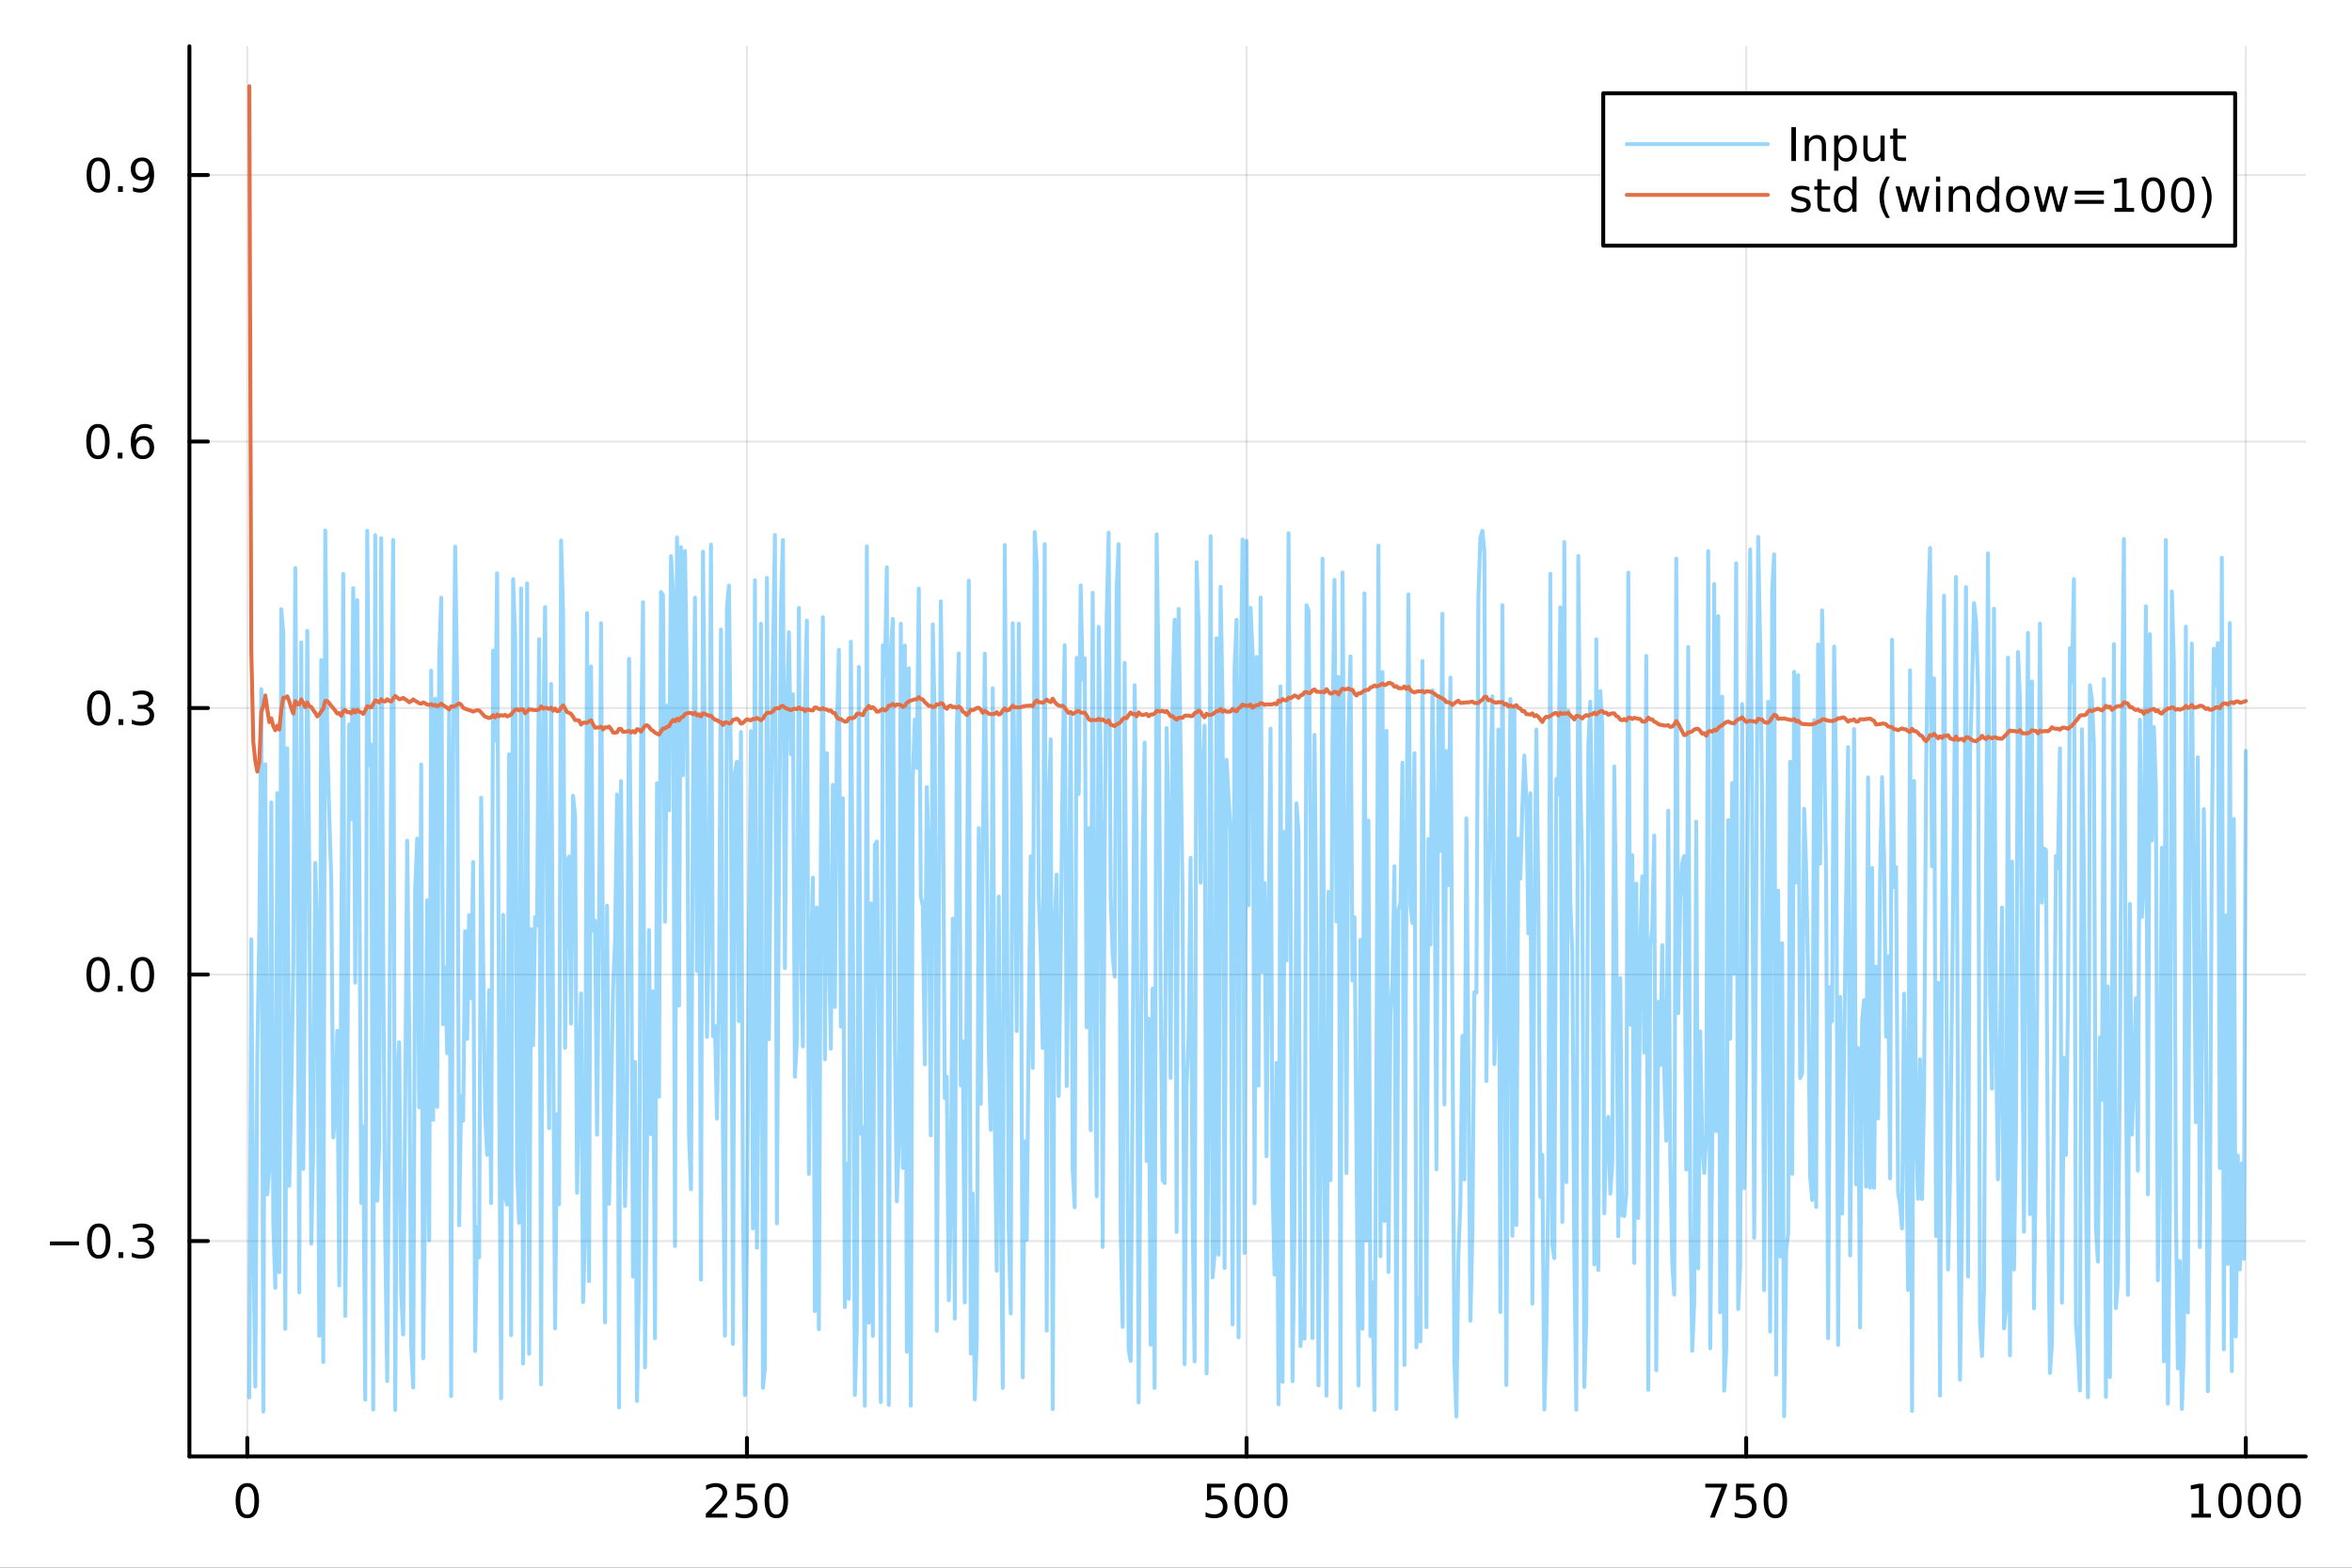 <?xml version="1.0" encoding="utf-8"?>
<svg xmlns="http://www.w3.org/2000/svg" xmlns:xlink="http://www.w3.org/1999/xlink" width="600" height="400" viewBox="0 0 2400 1600">
<rect x="0" y="0" width="2400" height="1600" fill="#333333" stroke="none"/>
<defs>
  <clipPath id="clip410">
    <rect x="0" y="0" width="2400" height="1600"/>
  </clipPath>
</defs>
<path clip-path="url(#clip410)" d="M0 1600 L2400 1600 L2400 0 L0 0  Z" fill="#ffffff" fill-rule="evenodd" fill-opacity="1"/>
<defs>
  <clipPath id="clip411">
    <rect x="480" y="0" width="1681" height="1600"/>
  </clipPath>
</defs>
<path clip-path="url(#clip410)" d="M193.288 1486.45 L2352.76 1486.45 L2352.76 47.244 L193.288 47.244  Z" fill="#ffffff" fill-rule="evenodd" fill-opacity="1"/>
<defs>
  <clipPath id="clip412">
    <rect x="193" y="47" width="2160" height="1440"/>
  </clipPath>
</defs>
<polyline clip-path="url(#clip412)" style="stroke:#000000; stroke-linecap:round; stroke-linejoin:round; stroke-width:2; stroke-opacity:0.1; fill:none" points="252.366,1486.45 252.366,47.244 "/>
<polyline clip-path="url(#clip412)" style="stroke:#000000; stroke-linecap:round; stroke-linejoin:round; stroke-width:2; stroke-opacity:0.1; fill:none" points="762.184,1486.45 762.184,47.244 "/>
<polyline clip-path="url(#clip412)" style="stroke:#000000; stroke-linecap:round; stroke-linejoin:round; stroke-width:2; stroke-opacity:0.1; fill:none" points="1272,1486.45 1272,47.244 "/>
<polyline clip-path="url(#clip412)" style="stroke:#000000; stroke-linecap:round; stroke-linejoin:round; stroke-width:2; stroke-opacity:0.1; fill:none" points="1781.82,1486.45 1781.82,47.244 "/>
<polyline clip-path="url(#clip412)" style="stroke:#000000; stroke-linecap:round; stroke-linejoin:round; stroke-width:2; stroke-opacity:0.1; fill:none" points="2291.64,1486.45 2291.64,47.244 "/>
<polyline clip-path="url(#clip410)" style="stroke:#000000; stroke-linecap:round; stroke-linejoin:round; stroke-width:4; stroke-opacity:1; fill:none" points="193.288,1486.45 2352.76,1486.45 "/>
<polyline clip-path="url(#clip410)" style="stroke:#000000; stroke-linecap:round; stroke-linejoin:round; stroke-width:4; stroke-opacity:1; fill:none" points="252.366,1486.45 252.366,1467.55 "/>
<polyline clip-path="url(#clip410)" style="stroke:#000000; stroke-linecap:round; stroke-linejoin:round; stroke-width:4; stroke-opacity:1; fill:none" points="762.184,1486.45 762.184,1467.55 "/>
<polyline clip-path="url(#clip410)" style="stroke:#000000; stroke-linecap:round; stroke-linejoin:round; stroke-width:4; stroke-opacity:1; fill:none" points="1272,1486.45 1272,1467.55 "/>
<polyline clip-path="url(#clip410)" style="stroke:#000000; stroke-linecap:round; stroke-linejoin:round; stroke-width:4; stroke-opacity:1; fill:none" points="1781.82,1486.45 1781.82,1467.55 "/>
<polyline clip-path="url(#clip410)" style="stroke:#000000; stroke-linecap:round; stroke-linejoin:round; stroke-width:4; stroke-opacity:1; fill:none" points="2291.64,1486.45 2291.64,1467.55 "/>
<path clip-path="url(#clip410)" d="M252.366 1517.37 Q248.755 1517.37 246.926 1520.93 Q245.12 1524.47 245.12 1531.6 Q245.12 1538.71 246.926 1542.27 Q248.755 1545.82 252.366 1545.82 Q256 1545.82 257.805 1542.27 Q259.634 1538.71 259.634 1531.6 Q259.634 1524.47 257.805 1520.93 Q256 1517.37 252.366 1517.37 M252.366 1513.66 Q258.176 1513.66 261.231 1518.27 Q264.31 1522.85 264.31 1531.6 Q264.31 1540.33 261.231 1544.94 Q258.176 1549.52 252.366 1549.52 Q246.555 1549.52 243.477 1544.94 Q240.421 1540.33 240.421 1531.6 Q240.421 1522.85 243.477 1518.27 Q246.555 1513.66 252.366 1513.66 Z" fill="#000000" fill-rule="nonzero" fill-opacity="1" /><path clip-path="url(#clip410)" d="M725.876 1544.91 L742.196 1544.91 L742.196 1548.85 L720.251 1548.85 L720.251 1544.91 Q722.913 1542.16 727.497 1537.53 Q732.103 1532.88 733.284 1531.53 Q735.529 1529.01 736.409 1527.27 Q737.311 1525.51 737.311 1523.82 Q737.311 1521.07 735.367 1519.33 Q733.446 1517.6 730.344 1517.6 Q728.145 1517.6 725.691 1518.36 Q723.261 1519.13 720.483 1520.68 L720.483 1515.95 Q723.307 1514.82 725.761 1514.24 Q728.214 1513.66 730.251 1513.66 Q735.622 1513.66 738.816 1516.35 Q742.01 1519.03 742.01 1523.52 Q742.01 1525.65 741.2 1527.57 Q740.413 1529.47 738.307 1532.07 Q737.728 1532.74 734.626 1535.95 Q731.524 1539.15 725.876 1544.91 Z" fill="#000000" fill-rule="nonzero" fill-opacity="1" /><path clip-path="url(#clip410)" d="M752.057 1514.29 L770.413 1514.29 L770.413 1518.22 L756.339 1518.22 L756.339 1526.7 Q757.358 1526.35 758.376 1526.19 Q759.395 1526 760.413 1526 Q766.2 1526 769.58 1529.17 Q772.959 1532.34 772.959 1537.76 Q772.959 1543.34 769.487 1546.44 Q766.015 1549.52 759.696 1549.52 Q757.52 1549.52 755.251 1549.15 Q753.006 1548.78 750.598 1548.04 L750.598 1543.34 Q752.682 1544.47 754.904 1545.03 Q757.126 1545.58 759.603 1545.58 Q763.608 1545.58 765.945 1543.48 Q768.283 1541.37 768.283 1537.76 Q768.283 1534.15 765.945 1532.04 Q763.608 1529.94 759.603 1529.94 Q757.728 1529.94 755.853 1530.35 Q754.001 1530.77 752.057 1531.65 L752.057 1514.29 Z" fill="#000000" fill-rule="nonzero" fill-opacity="1" /><path clip-path="url(#clip410)" d="M792.172 1517.37 Q788.561 1517.37 786.732 1520.93 Q784.927 1524.47 784.927 1531.6 Q784.927 1538.71 786.732 1542.27 Q788.561 1545.82 792.172 1545.82 Q795.806 1545.82 797.612 1542.27 Q799.441 1538.71 799.441 1531.6 Q799.441 1524.47 797.612 1520.93 Q795.806 1517.37 792.172 1517.37 M792.172 1513.66 Q797.982 1513.66 801.038 1518.27 Q804.117 1522.85 804.117 1531.6 Q804.117 1540.33 801.038 1544.94 Q797.982 1549.52 792.172 1549.52 Q786.362 1549.52 783.283 1544.94 Q780.228 1540.33 780.228 1531.6 Q780.228 1522.85 783.283 1518.27 Q786.362 1513.66 792.172 1513.66 Z" fill="#000000" fill-rule="nonzero" fill-opacity="1" /><path clip-path="url(#clip410)" d="M1231.62 1514.29 L1249.98 1514.29 L1249.98 1518.22 L1235.9 1518.22 L1235.9 1526.7 Q1236.92 1526.35 1237.94 1526.19 Q1238.96 1526 1239.98 1526 Q1245.76 1526 1249.14 1529.17 Q1252.52 1532.34 1252.52 1537.76 Q1252.52 1543.34 1249.05 1546.44 Q1245.58 1549.52 1239.26 1549.52 Q1237.08 1549.52 1234.81 1549.15 Q1232.57 1548.78 1230.16 1548.04 L1230.16 1543.34 Q1232.25 1544.47 1234.47 1545.03 Q1236.69 1545.58 1239.17 1545.58 Q1243.17 1545.58 1245.51 1543.48 Q1247.85 1541.37 1247.85 1537.76 Q1247.85 1534.15 1245.51 1532.04 Q1243.17 1529.94 1239.17 1529.94 Q1237.29 1529.94 1235.42 1530.35 Q1233.56 1530.77 1231.62 1531.65 L1231.62 1514.29 Z" fill="#000000" fill-rule="nonzero" fill-opacity="1" /><path clip-path="url(#clip410)" d="M1271.74 1517.37 Q1268.12 1517.37 1266.3 1520.93 Q1264.49 1524.47 1264.49 1531.6 Q1264.49 1538.71 1266.3 1542.27 Q1268.12 1545.82 1271.74 1545.82 Q1275.37 1545.82 1277.18 1542.27 Q1279 1538.71 1279 1531.6 Q1279 1524.47 1277.18 1520.93 Q1275.37 1517.37 1271.74 1517.37 M1271.74 1513.66 Q1277.55 1513.66 1280.6 1518.27 Q1283.68 1522.85 1283.68 1531.6 Q1283.68 1540.33 1280.6 1544.94 Q1277.55 1549.52 1271.74 1549.52 Q1265.93 1549.52 1262.85 1544.94 Q1259.79 1540.33 1259.79 1531.6 Q1259.79 1522.85 1262.85 1518.27 Q1265.93 1513.66 1271.74 1513.66 Z" fill="#000000" fill-rule="nonzero" fill-opacity="1" /><path clip-path="url(#clip410)" d="M1301.9 1517.37 Q1298.29 1517.37 1296.46 1520.93 Q1294.65 1524.47 1294.65 1531.6 Q1294.65 1538.71 1296.46 1542.27 Q1298.29 1545.82 1301.9 1545.82 Q1305.53 1545.82 1307.34 1542.27 Q1309.17 1538.71 1309.17 1531.6 Q1309.17 1524.47 1307.34 1520.93 Q1305.53 1517.37 1301.9 1517.37 M1301.9 1513.66 Q1307.71 1513.66 1310.76 1518.27 Q1313.84 1522.85 1313.84 1531.6 Q1313.84 1540.33 1310.76 1544.94 Q1307.71 1549.52 1301.9 1549.52 Q1296.09 1549.52 1293.01 1544.94 Q1289.95 1540.33 1289.95 1531.6 Q1289.95 1522.85 1293.01 1518.27 Q1296.09 1513.66 1301.9 1513.66 Z" fill="#000000" fill-rule="nonzero" fill-opacity="1" /><path clip-path="url(#clip410)" d="M1740.1 1514.29 L1762.32 1514.29 L1762.32 1516.28 L1749.77 1548.85 L1744.89 1548.85 L1756.69 1518.22 L1740.1 1518.22 L1740.1 1514.29 Z" fill="#000000" fill-rule="nonzero" fill-opacity="1" /><path clip-path="url(#clip410)" d="M1771.48 1514.29 L1789.84 1514.29 L1789.84 1518.22 L1775.77 1518.22 L1775.77 1526.7 Q1776.79 1526.35 1777.8 1526.19 Q1778.82 1526 1779.84 1526 Q1785.63 1526 1789.01 1529.17 Q1792.39 1532.34 1792.39 1537.76 Q1792.39 1543.34 1788.92 1546.44 Q1785.44 1549.52 1779.12 1549.52 Q1776.95 1549.52 1774.68 1549.15 Q1772.43 1548.78 1770.03 1548.04 L1770.03 1543.34 Q1772.11 1544.47 1774.33 1545.03 Q1776.55 1545.58 1779.03 1545.58 Q1783.04 1545.58 1785.37 1543.48 Q1787.71 1541.37 1787.71 1537.76 Q1787.71 1534.15 1785.37 1532.04 Q1783.04 1529.94 1779.03 1529.94 Q1777.16 1529.94 1775.28 1530.35 Q1773.43 1530.77 1771.48 1531.65 L1771.48 1514.29 Z" fill="#000000" fill-rule="nonzero" fill-opacity="1" /><path clip-path="url(#clip410)" d="M1811.6 1517.37 Q1807.99 1517.37 1806.16 1520.93 Q1804.36 1524.47 1804.36 1531.6 Q1804.36 1538.71 1806.16 1542.27 Q1807.99 1545.82 1811.6 1545.82 Q1815.23 1545.82 1817.04 1542.27 Q1818.87 1538.71 1818.87 1531.6 Q1818.87 1524.47 1817.04 1520.93 Q1815.23 1517.37 1811.6 1517.37 M1811.6 1513.66 Q1817.41 1513.66 1820.47 1518.27 Q1823.54 1522.85 1823.54 1531.6 Q1823.54 1540.33 1820.47 1544.94 Q1817.41 1549.52 1811.6 1549.52 Q1805.79 1549.52 1802.71 1544.94 Q1799.66 1540.33 1799.66 1531.6 Q1799.66 1522.85 1802.71 1518.27 Q1805.79 1513.66 1811.6 1513.66 Z" fill="#000000" fill-rule="nonzero" fill-opacity="1" /><path clip-path="url(#clip410)" d="M2236.16 1544.91 L2243.8 1544.91 L2243.8 1518.55 L2235.49 1520.21 L2235.49 1515.95 L2243.76 1514.29 L2248.43 1514.29 L2248.43 1544.91 L2256.07 1544.91 L2256.07 1548.85 L2236.16 1548.85 L2236.16 1544.91 Z" fill="#000000" fill-rule="nonzero" fill-opacity="1" /><path clip-path="url(#clip410)" d="M2275.52 1517.37 Q2271.91 1517.37 2270.08 1520.93 Q2268.27 1524.47 2268.27 1531.6 Q2268.27 1538.71 2270.08 1542.27 Q2271.91 1545.82 2275.52 1545.82 Q2279.15 1545.82 2280.96 1542.27 Q2282.78 1538.71 2282.78 1531.6 Q2282.78 1524.47 2280.96 1520.93 Q2279.15 1517.37 2275.52 1517.37 M2275.52 1513.66 Q2281.33 1513.66 2284.38 1518.27 Q2287.46 1522.85 2287.46 1531.6 Q2287.46 1540.33 2284.38 1544.94 Q2281.33 1549.52 2275.52 1549.52 Q2269.71 1549.52 2266.63 1544.94 Q2263.57 1540.33 2263.57 1531.6 Q2263.57 1522.85 2266.63 1518.27 Q2269.71 1513.66 2275.52 1513.66 Z" fill="#000000" fill-rule="nonzero" fill-opacity="1" /><path clip-path="url(#clip410)" d="M2305.68 1517.37 Q2302.07 1517.37 2300.24 1520.93 Q2298.43 1524.47 2298.43 1531.6 Q2298.43 1538.71 2300.24 1542.27 Q2302.07 1545.82 2305.68 1545.82 Q2309.31 1545.82 2311.12 1542.27 Q2312.95 1538.71 2312.95 1531.6 Q2312.95 1524.47 2311.12 1520.93 Q2309.31 1517.37 2305.68 1517.37 M2305.68 1513.66 Q2311.49 1513.66 2314.54 1518.27 Q2317.62 1522.85 2317.62 1531.6 Q2317.62 1540.33 2314.54 1544.94 Q2311.49 1549.52 2305.68 1549.52 Q2299.87 1549.52 2296.79 1544.94 Q2293.73 1540.33 2293.73 1531.6 Q2293.73 1522.85 2296.79 1518.27 Q2299.87 1513.66 2305.68 1513.66 Z" fill="#000000" fill-rule="nonzero" fill-opacity="1" /><path clip-path="url(#clip410)" d="M2335.84 1517.37 Q2332.23 1517.37 2330.4 1520.93 Q2328.59 1524.47 2328.59 1531.6 Q2328.59 1538.71 2330.4 1542.27 Q2332.23 1545.82 2335.84 1545.82 Q2339.47 1545.82 2341.28 1542.27 Q2343.11 1538.71 2343.11 1531.6 Q2343.11 1524.47 2341.28 1520.93 Q2339.47 1517.37 2335.84 1517.37 M2335.84 1513.66 Q2341.65 1513.66 2344.71 1518.27 Q2347.78 1522.85 2347.78 1531.6 Q2347.78 1540.33 2344.71 1544.94 Q2341.65 1549.52 2335.84 1549.52 Q2330.03 1549.52 2326.95 1544.94 Q2323.9 1540.33 2323.9 1531.6 Q2323.9 1522.85 2326.95 1518.27 Q2330.03 1513.66 2335.84 1513.66 Z" fill="#000000" fill-rule="nonzero" fill-opacity="1" /><polyline clip-path="url(#clip412)" style="stroke:#000000; stroke-linecap:round; stroke-linejoin:round; stroke-width:2; stroke-opacity:0.1; fill:none" points="193.288,1266.62 2352.76,1266.62 "/>
<polyline clip-path="url(#clip412)" style="stroke:#000000; stroke-linecap:round; stroke-linejoin:round; stroke-width:2; stroke-opacity:0.1; fill:none" points="193.288,994.626 2352.76,994.626 "/>
<polyline clip-path="url(#clip412)" style="stroke:#000000; stroke-linecap:round; stroke-linejoin:round; stroke-width:2; stroke-opacity:0.1; fill:none" points="193.288,722.631 2352.76,722.631 "/>
<polyline clip-path="url(#clip412)" style="stroke:#000000; stroke-linecap:round; stroke-linejoin:round; stroke-width:2; stroke-opacity:0.1; fill:none" points="193.288,450.636 2352.76,450.636 "/>
<polyline clip-path="url(#clip412)" style="stroke:#000000; stroke-linecap:round; stroke-linejoin:round; stroke-width:2; stroke-opacity:0.1; fill:none" points="193.288,178.641 2352.76,178.641 "/>
<polyline clip-path="url(#clip410)" style="stroke:#000000; stroke-linecap:round; stroke-linejoin:round; stroke-width:4; stroke-opacity:1; fill:none" points="193.288,1486.45 193.288,47.244 "/>
<polyline clip-path="url(#clip410)" style="stroke:#000000; stroke-linecap:round; stroke-linejoin:round; stroke-width:4; stroke-opacity:1; fill:none" points="193.288,1266.62 212.185,1266.62 "/>
<polyline clip-path="url(#clip410)" style="stroke:#000000; stroke-linecap:round; stroke-linejoin:round; stroke-width:4; stroke-opacity:1; fill:none" points="193.288,994.626 212.185,994.626 "/>
<polyline clip-path="url(#clip410)" style="stroke:#000000; stroke-linecap:round; stroke-linejoin:round; stroke-width:4; stroke-opacity:1; fill:none" points="193.288,722.631 212.185,722.631 "/>
<polyline clip-path="url(#clip410)" style="stroke:#000000; stroke-linecap:round; stroke-linejoin:round; stroke-width:4; stroke-opacity:1; fill:none" points="193.288,450.636 212.185,450.636 "/>
<polyline clip-path="url(#clip410)" style="stroke:#000000; stroke-linecap:round; stroke-linejoin:round; stroke-width:4; stroke-opacity:1; fill:none" points="193.288,178.641 212.185,178.641 "/>
<path clip-path="url(#clip410)" d="M50.992 1267.07 L80.668 1267.07 L80.668 1271.01 L50.992 1271.01 L50.992 1267.07 Z" fill="#000000" fill-rule="nonzero" fill-opacity="1" /><path clip-path="url(#clip410)" d="M100.76 1252.42 Q97.149 1252.42 95.321 1255.98 Q93.515 1259.53 93.515 1266.66 Q93.515 1273.76 95.321 1277.33 Q97.149 1280.87 100.76 1280.87 Q104.395 1280.87 106.2 1277.33 Q108.029 1273.76 108.029 1266.66 Q108.029 1259.53 106.2 1255.98 Q104.395 1252.42 100.76 1252.42 M100.76 1248.72 Q106.571 1248.72 109.626 1253.32 Q112.705 1257.91 112.705 1266.66 Q112.705 1275.38 109.626 1279.99 Q106.571 1284.57 100.76 1284.57 Q94.95 1284.57 91.871 1279.99 Q88.816 1275.38 88.816 1266.66 Q88.816 1257.91 91.871 1253.32 Q94.95 1248.72 100.76 1248.72 Z" fill="#000000" fill-rule="nonzero" fill-opacity="1" /><path clip-path="url(#clip410)" d="M120.922 1278.02 L125.807 1278.02 L125.807 1283.9 L120.922 1283.9 L120.922 1278.02 Z" fill="#000000" fill-rule="nonzero" fill-opacity="1" /><path clip-path="url(#clip410)" d="M150.158 1265.27 Q153.515 1265.98 155.39 1268.25 Q157.288 1270.52 157.288 1273.86 Q157.288 1278.97 153.769 1281.77 Q150.251 1284.57 143.769 1284.57 Q141.593 1284.57 139.279 1284.13 Q136.987 1283.72 134.533 1282.86 L134.533 1278.35 Q136.478 1279.48 138.793 1280.06 Q141.107 1280.64 143.631 1280.64 Q148.029 1280.64 150.32 1278.9 Q152.635 1277.17 152.635 1273.86 Q152.635 1270.8 150.482 1269.09 Q148.353 1267.35 144.533 1267.35 L140.506 1267.35 L140.506 1263.51 L144.718 1263.51 Q148.168 1263.51 149.996 1262.14 Q151.825 1260.75 151.825 1258.16 Q151.825 1255.5 149.927 1254.09 Q148.052 1252.65 144.533 1252.65 Q142.612 1252.65 140.413 1253.07 Q138.214 1253.48 135.575 1254.36 L135.575 1250.2 Q138.237 1249.46 140.552 1249.09 Q142.89 1248.72 144.95 1248.72 Q150.274 1248.72 153.376 1251.15 Q156.478 1253.55 156.478 1257.67 Q156.478 1260.55 154.834 1262.54 Q153.191 1264.5 150.158 1265.27 Z" fill="#000000" fill-rule="nonzero" fill-opacity="1" /><path clip-path="url(#clip410)" d="M100.112 980.425 Q96.501 980.425 94.672 983.99 Q92.867 987.532 92.867 994.661 Q92.867 1001.77 94.672 1005.33 Q96.501 1008.87 100.112 1008.87 Q103.746 1008.87 105.552 1005.33 Q107.381 1001.77 107.381 994.661 Q107.381 987.532 105.552 983.99 Q103.746 980.425 100.112 980.425 M100.112 976.721 Q105.922 976.721 108.978 981.328 Q112.057 985.911 112.057 994.661 Q112.057 1003.39 108.978 1007.99 Q105.922 1012.58 100.112 1012.58 Q94.302 1012.58 91.223 1007.99 Q88.168 1003.39 88.168 994.661 Q88.168 985.911 91.223 981.328 Q94.302 976.721 100.112 976.721 Z" fill="#000000" fill-rule="nonzero" fill-opacity="1" /><path clip-path="url(#clip410)" d="M120.274 1006.03 L125.158 1006.03 L125.158 1011.91 L120.274 1011.91 L120.274 1006.03 Z" fill="#000000" fill-rule="nonzero" fill-opacity="1" /><path clip-path="url(#clip410)" d="M145.343 980.425 Q141.732 980.425 139.904 983.99 Q138.098 987.532 138.098 994.661 Q138.098 1001.77 139.904 1005.33 Q141.732 1008.87 145.343 1008.87 Q148.978 1008.87 150.783 1005.33 Q152.612 1001.77 152.612 994.661 Q152.612 987.532 150.783 983.99 Q148.978 980.425 145.343 980.425 M145.343 976.721 Q151.154 976.721 154.209 981.328 Q157.288 985.911 157.288 994.661 Q157.288 1003.39 154.209 1007.99 Q151.154 1012.58 145.343 1012.58 Q139.533 1012.58 136.455 1007.99 Q133.399 1003.39 133.399 994.661 Q133.399 985.911 136.455 981.328 Q139.533 976.721 145.343 976.721 Z" fill="#000000" fill-rule="nonzero" fill-opacity="1" /><path clip-path="url(#clip410)" d="M100.76 708.43 Q97.149 708.43 95.321 711.995 Q93.515 715.536 93.515 722.666 Q93.515 729.773 95.321 733.337 Q97.149 736.879 100.76 736.879 Q104.395 736.879 106.2 733.337 Q108.029 729.773 108.029 722.666 Q108.029 715.536 106.2 711.995 Q104.395 708.43 100.76 708.43 M100.76 704.726 Q106.571 704.726 109.626 709.333 Q112.705 713.916 112.705 722.666 Q112.705 731.393 109.626 735.999 Q106.571 740.583 100.76 740.583 Q94.95 740.583 91.871 735.999 Q88.816 731.393 88.816 722.666 Q88.816 713.916 91.871 709.333 Q94.95 704.726 100.76 704.726 Z" fill="#000000" fill-rule="nonzero" fill-opacity="1" /><path clip-path="url(#clip410)" d="M120.922 734.032 L125.807 734.032 L125.807 739.911 L120.922 739.911 L120.922 734.032 Z" fill="#000000" fill-rule="nonzero" fill-opacity="1" /><path clip-path="url(#clip410)" d="M150.158 721.277 Q153.515 721.995 155.39 724.263 Q157.288 726.532 157.288 729.865 Q157.288 734.981 153.769 737.782 Q150.251 740.583 143.769 740.583 Q141.593 740.583 139.279 740.143 Q136.987 739.726 134.533 738.87 L134.533 734.356 Q136.478 735.49 138.793 736.069 Q141.107 736.647 143.631 736.647 Q148.029 736.647 150.32 734.911 Q152.635 733.175 152.635 729.865 Q152.635 726.81 150.482 725.097 Q148.353 723.361 144.533 723.361 L140.506 723.361 L140.506 719.518 L144.718 719.518 Q148.168 719.518 149.996 718.152 Q151.825 716.763 151.825 714.171 Q151.825 711.509 149.927 710.097 Q148.052 708.662 144.533 708.662 Q142.612 708.662 140.413 709.078 Q138.214 709.495 135.575 710.374 L135.575 706.208 Q138.237 705.467 140.552 705.097 Q142.89 704.726 144.95 704.726 Q150.274 704.726 153.376 707.157 Q156.478 709.564 156.478 713.685 Q156.478 716.555 154.834 718.546 Q153.191 720.513 150.158 721.277 Z" fill="#000000" fill-rule="nonzero" fill-opacity="1" /><path clip-path="url(#clip410)" d="M99.95 436.435 Q96.339 436.435 94.51 440 Q92.705 443.541 92.705 450.671 Q92.705 457.777 94.51 461.342 Q96.339 464.884 99.95 464.884 Q103.584 464.884 105.39 461.342 Q107.219 457.777 107.219 450.671 Q107.219 443.541 105.39 440 Q103.584 436.435 99.95 436.435 M99.95 432.731 Q105.76 432.731 108.816 437.338 Q111.895 441.921 111.895 450.671 Q111.895 459.398 108.816 464.004 Q105.76 468.588 99.95 468.588 Q94.14 468.588 91.061 464.004 Q88.006 459.398 88.006 450.671 Q88.006 441.921 91.061 437.338 Q94.14 432.731 99.95 432.731 Z" fill="#000000" fill-rule="nonzero" fill-opacity="1" /><path clip-path="url(#clip410)" d="M120.112 462.037 L124.996 462.037 L124.996 467.916 L120.112 467.916 L120.112 462.037 Z" fill="#000000" fill-rule="nonzero" fill-opacity="1" /><path clip-path="url(#clip410)" d="M145.76 448.773 Q142.612 448.773 140.76 450.926 Q138.931 453.078 138.931 456.828 Q138.931 460.555 140.76 462.731 Q142.612 464.884 145.76 464.884 Q148.908 464.884 150.737 462.731 Q152.589 460.555 152.589 456.828 Q152.589 453.078 150.737 450.926 Q148.908 448.773 145.76 448.773 M155.042 434.12 L155.042 438.379 Q153.283 437.546 151.478 437.106 Q149.695 436.666 147.936 436.666 Q143.306 436.666 140.853 439.791 Q138.422 442.916 138.075 449.236 Q139.441 447.222 141.501 446.157 Q143.561 445.069 146.038 445.069 Q151.246 445.069 154.255 448.24 Q157.288 451.389 157.288 456.828 Q157.288 462.152 154.14 465.37 Q150.992 468.588 145.76 468.588 Q139.765 468.588 136.594 464.004 Q133.422 459.398 133.422 450.671 Q133.422 442.477 137.311 437.616 Q141.2 432.731 147.751 432.731 Q149.51 432.731 151.293 433.079 Q153.098 433.426 155.042 434.12 Z" fill="#000000" fill-rule="nonzero" fill-opacity="1" /><path clip-path="url(#clip410)" d="M100.297 164.44 Q96.686 164.44 94.858 168.005 Q93.052 171.546 93.052 178.676 Q93.052 185.782 94.858 189.347 Q96.686 192.889 100.297 192.889 Q103.932 192.889 105.737 189.347 Q107.566 185.782 107.566 178.676 Q107.566 171.546 105.737 168.005 Q103.932 164.44 100.297 164.44 M100.297 160.736 Q106.108 160.736 109.163 165.343 Q112.242 169.926 112.242 178.676 Q112.242 187.403 109.163 192.009 Q106.108 196.593 100.297 196.593 Q94.487 196.593 91.409 192.009 Q88.353 187.403 88.353 178.676 Q88.353 169.926 91.409 165.343 Q94.487 160.736 100.297 160.736 Z" fill="#000000" fill-rule="nonzero" fill-opacity="1" /><path clip-path="url(#clip410)" d="M120.459 190.042 L125.344 190.042 L125.344 195.921 L120.459 195.921 L120.459 190.042 Z" fill="#000000" fill-rule="nonzero" fill-opacity="1" /><path clip-path="url(#clip410)" d="M135.668 195.204 L135.668 190.944 Q137.427 191.778 139.232 192.218 Q141.038 192.657 142.774 192.657 Q147.404 192.657 149.834 189.556 Q152.288 186.431 152.635 180.088 Q151.293 182.079 149.232 183.144 Q147.172 184.208 144.672 184.208 Q139.487 184.208 136.455 181.083 Q133.445 177.935 133.445 172.495 Q133.445 167.171 136.594 163.954 Q139.742 160.736 144.973 160.736 Q150.968 160.736 154.117 165.343 Q157.288 169.926 157.288 178.676 Q157.288 186.847 153.399 191.731 Q149.533 196.593 142.982 196.593 Q141.223 196.593 139.418 196.245 Q137.612 195.898 135.668 195.204 M144.973 180.551 Q148.121 180.551 149.95 178.398 Q151.802 176.245 151.802 172.495 Q151.802 168.769 149.95 166.616 Q148.121 164.44 144.973 164.44 Q141.825 164.44 139.973 166.616 Q138.144 168.769 138.144 172.495 Q138.144 176.245 139.973 178.398 Q141.825 180.551 144.973 180.551 Z" fill="#000000" fill-rule="nonzero" fill-opacity="1" /><polyline clip-path="url(#clip412)" style="stroke:#009af9; stroke-linecap:round; stroke-linejoin:round; stroke-width:4; stroke-opacity:0.4; fill:none" points="254.405,1426.24 256.444,958.639 258.483,1261.54 260.523,1415.02 262.562,1074.23 264.601,950.856 266.641,703.341 268.68,1440.63 270.719,779.976 272.758,1219.05 274.798,1192.46 276.837,818.947 278.876,1246.77 280.915,1314.36 282.955,809.436 284.994,1298.47 287.033,621.688 289.073,646.335 291.112,1356.27 293.151,763.641 295.19,1210.22 297.23,1113.87 299.269,985.429 301.308,579.757 303.347,859.591 305.387,1319.02 307.426,655.625 309.465,1193.16 311.505,947.324 313.544,643.846 315.583,893.142 317.622,1269.26 319.662,1169.96 321.701,880.707 323.74,958.407 325.779,1363.28 327.819,673.683 329.858,1390.11 331.897,541.428 333.937,753.438 335.976,832.08 338.015,897.346 340.054,1160.9 342.094,1135.31 344.133,1052.1 346.172,1311.92 348.211,988.147 350.251,585.641 352.29,1343.09 354.329,1124.9 356.369,739.281 358.408,836.145 360.447,600.296 362.486,1002.96 364.526,612.473 366.565,864.268 368.604,1227.7 370.643,1149.76 372.683,1428.52 374.722,541.688 376.761,780.809 378.801,759.804 380.84,1438.62 382.879,546.221 384.918,1225.53 386.958,1166.72 388.997,549.334 391.036,977.445 393.075,1262.07 395.115,1409.53 397.154,1102.9 399.193,775.269 401.233,551.031 403.272,1438.96 405.311,1103.29 407.35,1063.75 409.39,1318.58 411.429,1362.04 413.468,1122.98 415.507,857.913 417.547,1047.81 419.586,1372.28 421.625,1416.18 423.665,906.757 425.704,855.853 427.743,1130.2 429.782,780.127 431.822,1386.28 433.861,1218.73 435.9,918.773 437.939,1265.86 439.979,684.457 442.018,1142.96 444.057,713.15 446.097,1129.78 448.136,673.918 450.175,609.953 452.214,1045.31 454.254,987.283 456.293,1074.97 458.332,725.831 460.371,1424.84 462.411,773.191 464.45,557.85 466.489,697.353 468.529,1250.58 470.568,1118.56 472.607,1143.85 474.646,950.392 476.686,1060.32 478.725,934.01 480.764,1018.86 482.803,879.751 484.843,1378.88 486.882,1252.48 488.921,1283.33 490.961,814.09 493,979.726 495.039,1136.06 497.078,1178.66 499.118,1010.59 501.157,1227.88 503.196,663.962 505.235,755.749 507.275,585.086 509.314,1098.27 511.353,1427.2 513.393,933.749 515.432,1220.23 517.471,1229.47 519.51,769.821 521.55,1362.78 523.589,591.103 525.628,651.367 527.667,1193.89 529.707,1248.1 531.746,600.531 533.785,1391.68 535.825,1092.71 537.864,595.381 539.903,1381.64 541.942,948.372 543.982,1066.81 546.021,935.933 548.06,944.437 550.099,652.271 552.139,1412.87 554.178,759.2 556.217,619.579 558.257,928.559 560.296,1151.41 562.335,697.983 564.374,1037.63 566.414,1355.85 568.453,1137.2 570.492,1229.08 572.532,551.641 574.571,625.944 576.61,1069.36 578.649,878.817 580.689,874.152 582.728,1044.72 584.767,812.123 586.806,832.662 588.846,1217.41 590.885,1097.9 592.924,1013.87 594.964,1328.93 597.003,1262.58 599.042,625.766 601.081,1307.61 603.121,680.224 605.16,949.746 607.199,939.566 609.238,1158.13 611.278,950.678 613.317,635.931 615.356,1000.5 617.396,1349.77 619.435,924.342 621.474,1228.7 623.513,1121.88 625.553,1009.66 627.592,960.543 629.631,810.73 631.67,1436.54 633.71,797.264 635.749,1094.31 637.788,1230.97 639.828,1128.43 641.867,672.395 643.906,890.203 645.945,1302.87 647.985,1083.9 650.024,1429.9 652.063,1305.59 654.102,771.605 656.142,614.574 658.181,1395.67 660.22,1171.57 662.26,949.178 664.299,1157.63 666.338,1011.75 668.377,1365.77 670.417,799.395 672.456,1119.31 674.495,604.2 676.534,607.166 678.574,940.765 680.613,720.239 682.652,826.977 684.692,567.629 686.731,604.955 688.77,1271.75 690.809,548.594 692.849,1026.32 694.888,558.449 696.927,791.198 698.966,562.302 701.006,703.704 703.045,1157.16 705.084,1213.82 707.124,808.08 709.163,610.044 711.202,990.977 713.241,728.158 715.281,1306.06 717.32,563.046 719.359,776.234 721.398,1058.36 723.438,945.334 725.477,555.845 727.516,1057.66 729.556,1047.01 731.595,1141.7 733.634,1017.82 735.673,642.533 737.713,1156.51 739.752,1363.35 741.791,620.27 743.83,597.549 745.87,791.943 747.909,1371.61 749.948,788.102 751.988,777.325 754.027,1042.11 756.066,747.07 758.105,1221.27 760.145,1423.88 762.184,1270.94 764.223,955.685 766.262,746.115 768.302,1253.82 770.341,592.151 772.38,1273.38 774.42,1050.97 776.459,636.452 778.498,1416.45 780.537,1396.17 782.577,589.773 784.616,1060.73 786.655,820.13 788.694,676.191 790.734,545.98 792.773,1248.65 794.812,888.077 796.852,618.066 798.891,551.127 800.93,988.105 802.969,727.891 805.009,645.217 807.048,769.847 809.087,708.538 811.126,1098.95 813.166,1061.18 815.205,620.403 817.244,960.25 819.284,1068.01 821.323,719.968 823.362,633.379 825.401,1198.1 827.441,988.121 829.48,895.676 831.519,1338.19 833.558,926.157 835.598,1356.66 837.637,865.946 839.676,629.832 841.716,1081.2 843.755,768.793 845.794,966.478 847.833,1070.32 849.873,800.988 851.912,1027.75 853.951,747.063 855.99,663.252 858.03,1047.77 860.069,814.73 862.108,1334.14 864.148,1187.82 866.187,1325.63 868.226,654.942 870.265,958.045 872.305,1423.71 874.344,1354.4 876.383,680.651 878.422,1157.16 880.462,1150.41 882.501,1434.8 884.54,557.555 886.58,1350.01 888.619,922.002 890.658,1363.44 892.697,862.33 894.737,858.874 896.776,1061.74 898.815,1431.08 900.855,658.639 902.894,689.751 904.933,579.013 906.972,1433.95 909.012,662.843 911.051,631.62 913.09,1057.46 915.129,1226.09 917.169,1166.15 919.208,636.516 921.247,1192.04 923.287,658.845 925.326,1379.47 927.365,682.012 929.404,1434.75 931.444,794.268 933.483,734.341 935.522,783.789 937.561,600.684 939.601,914.695 941.64,924.525 943.679,1086.31 945.719,803.392 947.758,876.06 949.797,1158.81 951.836,637.22 953.876,740.233 955.915,1358.25 957.954,965.782 959.993,613.773 962.033,767.082 964.072,1120.69 966.111,1099.05 968.151,1327.06 970.19,1231.27 972.229,937.606 974.268,1345.78 976.308,748.252 978.347,666.868 980.386,1107.93 982.425,1062.71 984.465,1329.27 986.504,978.869 988.543,592.587 990.583,1381.52 992.622,1218.07 994.661,1428.38 996.7,1366.64 998.74,845.174 1000.78,1126.67 1002.82,875.462 1004.86,667.092 1006.9,855.985 1008.94,1071.13 1010.98,1153.18 1013.01,702.41 1015.05,1140.42 1017.09,1296.91 1019.13,915.024 1021.17,1209.82 1023.21,1416.58 1025.25,556.2 1027.29,872.854 1029.33,1255.33 1031.37,1340.53 1033.41,636.105 1035.45,820.752 1037.49,1052.29 1039.53,636.466 1041.56,832.271 1043.6,1405.76 1045.64,1164.86 1047.68,1265.32 1049.72,1046.53 1051.76,873.991 1053.8,1089.89 1055.84,542.985 1057.88,576.888 1059.92,914.312 1061.96,969.93 1064,1069.51 1066.04,555.34 1068.07,1358.07 1070.11,822.109 1072.15,754.427 1074.19,1438.24 1076.23,942.889 1078.27,892.534 1080.31,1118.48 1082.35,972.318 1084.39,781.695 1086.43,658.432 1088.47,1108.61 1090.51,949.072 1092.55,730.803 1094.59,1193.27 1096.62,1232.27 1098.66,671.359 1100.7,810.436 1102.74,597.469 1104.78,693.594 1106.82,671.879 1108.86,1048.6 1110.9,845.149 1112.94,1153.52 1114.98,605.022 1117.02,998.816 1119.06,1220.91 1121.1,639.702 1123.14,778.068 1125.17,1272.71 1127.21,872.31 1129.25,631.789 1131.29,543.628 1133.33,914.613 1135.37,975.477 1137.41,996.885 1139.45,601.656 1141.49,555.272 1143.53,1254.01 1145.57,1354.24 1147.61,676.426 1149.65,1037.98 1151.69,1377.75 1153.72,1388.92 1155.76,1103.77 1157.8,699.297 1159.84,846.669 1161.88,1431.34 1163.92,1114.42 1165.96,862.53 1168,757.865 1170.04,1184.97 1172.08,1039.65 1174.12,1372.53 1176.16,1009.02 1178.2,1416.54 1180.23,545.343 1182.27,689.533 1184.31,1011.35 1186.35,1204.52 1188.39,1207.42 1190.43,743.082 1192.47,845.529 1194.51,1100.19 1196.55,707.001 1198.59,632.442 1200.63,1257.4 1202.67,621.447 1204.71,765.533 1206.75,916.605 1208.78,1392.36 1210.82,1107.49 1212.86,1057.26 1214.9,875.516 1216.94,1241.04 1218.98,1389.51 1221.02,573.747 1223.06,637.123 1225.1,900.933 1227.14,793.049 1229.18,740.578 1231.22,1401.78 1233.26,1104.62 1235.3,547.267 1237.33,1303.73 1239.37,1279.37 1241.41,651.342 1243.45,1280.61 1245.49,598.833 1247.53,720.112 1249.57,1294.07 1251.61,775.487 1253.65,814.679 1255.69,847.334 1257.73,1351.72 1259.77,681.595 1261.81,632.542 1263.85,1364.87 1265.88,709.552 1267.92,550.555 1269.96,1278.82 1272,551.973 1274.04,924.009 1276.08,620.262 1278.12,666.64 1280.16,1228.16 1282.2,670.458 1284.24,1107.94 1286.28,609.836 1288.32,991.905 1290.36,901.381 1292.39,1180.1 1294.43,939.295 1296.47,743.607 1298.51,1211.29 1300.55,1300.81 1302.59,1084.69 1304.63,1433.34 1306.67,700.508 1308.71,1410.39 1310.75,848.864 1312.79,980.347 1314.83,544.211 1316.87,891.165 1318.91,1409.75 1320.94,1246.3 1322.98,819.782 1325.02,850.189 1327.06,1373.86 1329.1,1337.91 1331.14,1366.18 1333.18,617.72 1335.22,623.199 1337.26,844.301 1339.3,1365.67 1341.34,750.005 1343.38,978.915 1345.42,1413.96 1347.46,1194.8 1349.49,570.165 1351.53,1208.6 1353.57,1424.41 1355.61,910.171 1357.65,1204.49 1359.69,755.638 1361.73,591.749 1363.77,940.504 1365.81,690.8 1367.85,1436.84 1369.89,584.28 1371.93,888.479 1373.97,1197.38 1376.01,745.44 1378.04,669.954 1380.08,1000.73 1382.12,936.09 1384.16,1175.8 1386.2,1414.02 1388.24,959.234 1390.28,1356.23 1392.32,605.572 1394.36,1266.13 1396.4,837.525 1398.44,1363.58 1400.48,1308.67 1402.52,1439.13 1404.56,1094.17 1406.59,556.825 1408.63,1282.15 1410.67,685.822 1412.71,1246.2 1414.75,745.884 1416.79,1298.29 1418.83,1033.73 1420.87,1000.37 1422.91,884.096 1424.95,1438 1426.99,928.886 1429.03,921.038 1431.07,778.341 1433.1,1393.16 1435.14,875.865 1437.18,606.689 1439.22,923.497 1441.26,942.067 1443.3,768.686 1445.34,1375.12 1447.38,1325.18 1449.42,1369.1 1451.46,674.513 1453.5,987.909 1455.54,1354.58 1457.58,856.256 1459.62,964.068 1461.65,704.398 1463.69,842.667 1465.73,1193.54 1467.77,710.95 1469.81,868.386 1471.85,626.35 1473.89,1127.33 1475.93,766.46 1477.97,903.341 1480.01,691.478 1482.05,1042.14 1484.09,1388.86 1486.13,1445.72 1488.17,1280.14 1490.2,1228.05 1492.24,1057.26 1494.28,1203.73 1496.32,835.205 1498.36,1089.77 1500.4,1347.91 1502.44,1256.86 1504.48,1012.51 1506.52,1013.12 1508.56,608.811 1510.6,549.256 1512.64,541.731 1514.68,563.698 1516.72,1103.44 1518.75,925.572 1520.79,802.321 1522.83,710.601 1524.87,1086.15 1526.91,1028.06 1528.95,744.554 1530.99,1339.17 1533.03,617.639 1535.07,1013.17 1537.11,1413.62 1539.15,990.596 1541.19,713.339 1543.23,1261.18 1545.26,721.281 1547.3,1250.37 1549.34,855.878 1551.38,896.688 1553.42,823.073 1555.46,771.034 1557.5,815.855 1559.54,952.707 1561.58,809.639 1563.62,1330.46 1565.66,941.623 1567.7,744.486 1569.74,915.789 1571.78,1221.65 1573.81,1178.62 1575.85,1438.56 1577.89,1365.63 1579.93,1209.82 1581.97,585.612 1584.01,1270.03 1586.05,1284.13 1588.09,794.996 1590.13,810.866 1592.17,619.843 1594.21,1247.24 1596.25,553.212 1598.29,1206.56 1600.33,725.226 1602.36,921.141 1604.4,971.596 1606.44,1280.67 1608.48,1438.79 1610.52,567.347 1612.56,796.285 1614.6,890.414 1616.64,1415.5 1618.68,1345.07 1620.72,761.01 1622.76,716.211 1624.8,853.432 1626.84,1290.57 1628.88,652.447 1630.91,1296.23 1632.95,705.332 1634.99,741.352 1637.03,1238.39 1639.07,1151.59 1641.11,1139.87 1643.15,1218.25 1645.19,1187 1647.23,782.252 1649.27,955.747 1651.31,1261.73 1653.35,998.314 1655.39,1240.49 1657.42,1241.1 1659.46,1218.27 1661.5,584.445 1663.54,1045.75 1665.58,872.789 1667.62,1289.08 1669.66,901.757 1671.7,1243.15 1673.74,965.361 1675.78,894.42 1677.82,1074.25 1679.86,669.446 1681.9,1418.41 1683.94,966.194 1685.97,946.269 1688.01,852.709 1690.05,1398.48 1692.09,1022.52 1694.13,1087.09 1696.17,964.494 1698.21,1094.08 1700.25,1164.25 1702.29,827.377 1704.33,1180.03 1706.37,1289.51 1708.41,1321.28 1710.45,570.032 1712.49,1033.94 1714.52,916.408 1716.56,880.615 1718.6,873.671 1720.64,1193.66 1722.68,660.325 1724.72,1236.38 1726.76,1378.53 1728.8,1329.5 1730.84,838.665 1732.88,1294.57 1734.92,1052.67 1736.96,1166.27 1739,1197.11 1741.04,1158.65 1743.07,562.515 1745.11,1376.13 1747.15,1178.33 1749.19,596.052 1751.23,1154.48 1753.27,628.929 1755.31,1339.35 1757.35,711.022 1759.39,1419.41 1761.43,1377.81 1763.47,836.958 1765.51,1060.2 1767.55,799.218 1769.58,993.709 1771.62,574.983 1773.66,1336.06 1775.7,1290.73 1777.74,718.642 1779.78,1212.67 1781.82,1083.72 1783.86,755.292 1785.9,560.731 1787.94,816.316 1789.98,1263.34 1792.02,925.957 1794.06,547.955 1796.1,660.457 1798.13,817.308 1800.17,1316.74 1802.21,1022.37 1804.25,716.147 1806.29,1359.07 1808.33,603.434 1810.37,565.754 1812.41,1402.89 1814.45,909.055 1816.49,1282.45 1818.53,962.629 1820.57,1445.38 1822.61,1275.86 1824.65,1259.41 1826.68,777.473 1828.72,1198.05 1830.76,685.62 1832.8,900.827 1834.84,689.144 1836.88,1100.44 1838.92,1095.26 1840.96,825.455 1843,886.121 1845.04,999.4 1847.08,1199.81 1849.12,1224.81 1851.16,734.971 1853.2,1231.87 1855.23,657.683 1857.27,881.429 1859.31,622.918 1861.35,754.051 1863.39,893.215 1865.43,1365.78 1867.47,1007.44 1869.51,1042.39 1871.55,659.807 1873.59,795.217 1875.63,1372.64 1877.67,1017.5 1879.71,1238.68 1881.74,1070.65 1883.78,917.429 1885.82,762.518 1887.86,1281.38 1889.9,1065.85 1891.94,744.175 1893.98,1208.74 1896.02,1069.63 1898.06,1354.89 1900.1,1041.52 1902.14,1020.76 1904.18,1211.06 1906.22,793.389 1908.26,1212.14 1910.29,885.872 1912.33,1212.29 1914.37,986.59 1916.41,1141.43 1918.45,896.308 1920.49,793.19 1922.53,876.531 1924.57,1058.09 1926.61,975.999 1928.65,1202.62 1930.69,652.912 1932.73,905.459 1934.77,884.886 1936.81,1217.06 1938.84,1229.02 1940.88,1253.74 1942.92,1014.11 1944.96,1138.48 1947,1316.58 1949.04,684.08 1951.08,1440.01 1953.12,796.991 1955.16,1155.92 1957.2,1223.61 1959.24,1081.19 1961.28,1223.75 1963.32,1116.95 1965.36,795.665 1967.39,630.882 1969.43,559.316 1971.47,884.082 1973.51,692.375 1975.55,1261.5 1977.59,1003.07 1979.63,1424.35 1981.67,962.486 1983.71,608.031 1985.75,939.494 1987.79,1295.68 1989.83,1200.23 1991.87,1018.7 1993.9,831.464 1995.94,588.886 1997.98,1178.51 2000.02,1408.15 2002.06,1247.98 2004.1,953.435 2006.14,599.134 2008.18,1302.89 2010.22,772.49 2012.26,701.352 2014.3,615.614 2016.34,634.178 2018.38,699.591 2020.42,1350.15 2022.45,1383.89 2024.49,1315.34 2026.53,901.175 2028.57,564.794 2030.61,1011.51 2032.65,1111.16 2034.69,621.241 2036.73,1060.85 2038.77,1203.69 2040.81,1066.83 2042.85,926.175 2044.89,1355.76 2046.93,1336.74 2048.97,671.188 2051,1383.39 2053.04,879.279 2055.08,1295.73 2057.12,1154.48 2059.16,665.456 2061.2,714.33 2063.24,991.837 2065.28,1257.17 2067.32,914.068 2069.36,645.977 2071.4,1239.19 2073.44,695.432 2075.48,1335.21 2077.52,1174.98 2079.55,921.282 2081.59,636.484 2083.63,921.151 2085.67,866.083 2087.71,867.322 2089.75,1211.08 2091.79,1401.31 2093.83,1371.18 2095.87,1115.46 2097.91,873.528 2099.95,886.298 2101.99,763.738 2104.03,1329.56 2106.07,1079.54 2108.1,1178.75 2110.14,1029.3 2112.18,661.561 2114.22,696.459 2116.26,591.005 2118.3,1350.69 2120.34,1378.48 2122.38,1419.16 2124.42,744.353 2126.46,894.56 2128.5,1198.66 2130.54,1426.12 2132.58,699.399 2134.61,713.713 2136.65,760.157 2138.69,1252.96 2140.73,1287.66 2142.77,1058.75 2144.81,1122.47 2146.85,693.169 2148.89,1425.66 2150.93,1006.87 2152.97,1405.61 2155.01,1070.64 2157.05,657.415 2159.09,1335.1 2161.13,1306.68 2163.16,1086.39 2165.2,753.421 2167.24,550.091 2169.28,1094.18 2171.32,1321.55 2173.36,922.616 2175.4,1158.08 2177.44,1099.43 2179.48,1018.7 2181.52,1194.77 2183.56,734.532 2185.6,935.828 2187.64,899.592 2189.68,618.739 2191.71,1219.01 2193.75,647.234 2195.79,857.809 2197.83,741.971 2199.87,803.956 2201.91,1306.74 2203.95,1137.57 2205.99,865.284 2208.03,1389.43 2210.07,551.164 2212.11,1432.61 2214.15,1239.31 2216.19,603.593 2218.23,677.253 2220.26,1229.8 2222.3,1396.61 2224.34,1286.98 2226.38,1438.02 2228.42,1376.3 2230.46,639.607 2232.5,1339.59 2234.54,830.906 2236.58,656.834 2238.62,922.363 2240.66,1145.39 2242.7,772.802 2244.74,1272.79 2246.77,1083.99 2248.81,825.73 2250.85,1006.25 2252.89,1419.95 2254.93,1246.28 2256.97,863.145 2259.01,662.218 2261.05,699.553 2263.09,656.313 2265.13,1192.18 2267.17,569.31 2269.21,1377.16 2271.25,934.279 2273.29,1289.87 2275.32,635.8 2277.36,1399.36 2279.4,835.818 2281.44,1363.98 2283.48,1179.34 2285.52,1295.62 2287.56,1187.4 2289.6,1284.96 2291.64,766.293 "/>
<polyline clip-path="url(#clip412)" style="stroke:#e26f46; stroke-linecap:round; stroke-linejoin:round; stroke-width:4; stroke-opacity:1; fill:none" points="254.405,87.976 256.444,663.981 258.483,757.446 260.523,776.779 262.562,787.506 264.601,777.738 266.641,726.659 268.68,720.803 270.719,709.784 272.758,723.96 274.798,736.996 276.837,733.16 278.876,741.154 280.915,745.305 282.955,740.624 284.994,744.632 287.033,724.143 289.073,712.141 291.112,712.109 293.151,710.649 295.19,716.029 297.23,722.595 299.269,728.213 301.308,715.521 303.347,718.771 305.387,718.934 307.426,713.703 309.465,717.396 311.505,721.808 313.544,716.964 315.583,720.577 317.622,721.528 319.662,724.731 321.701,727.547 323.74,731.226 325.779,729.067 327.819,726.047 329.858,723.246 331.897,715.332 333.937,715.631 335.976,717.623 338.015,720.441 340.054,722.752 342.094,725.307 344.133,728.332 346.172,727.748 348.211,730.613 350.251,725.92 352.29,724.604 354.329,726.967 356.369,726.703 358.408,728.159 360.447,724.697 362.486,727.255 364.526,724.487 366.565,726.353 368.604,726.996 370.643,728.629 372.683,725.171 374.722,720.707 376.761,721.524 378.801,722.08 380.84,718.563 382.879,714.905 384.918,715.625 386.958,717.004 388.997,713.649 391.036,715.747 393.075,715.927 395.115,713.609 397.154,715.375 399.193,716.03 401.233,712.986 403.272,710.213 405.311,711.897 407.35,713.702 409.39,713.26 411.429,712.23 413.468,713.77 415.507,715.01 417.547,716.734 419.586,715.608 421.625,713.869 423.665,715.285 425.704,716.382 427.743,717.76 429.782,718.18 431.822,716.965 433.861,717.752 435.9,719.092 437.939,719.437 439.979,718.664 442.018,719.877 444.057,719.504 446.097,720.736 448.136,719.899 450.175,718.233 452.214,719.641 454.254,721.035 456.293,722.349 458.332,724.082 460.371,720.909 462.411,721.072 464.45,720.594 466.489,719.076 468.529,717.917 470.568,719.248 472.607,722.457 474.646,723.302 476.686,724.137 478.725,724.782 480.764,725.361 482.803,726.297 484.843,725.442 486.882,724.868 488.921,725.034 490.961,727.071 493,729.461 495.039,731.512 497.078,732.029 499.118,732.842 501.157,732.11 503.196,729.911 505.235,732.169 507.275,729.231 509.314,730.994 511.353,729.839 513.393,730.42 515.432,729.598 517.471,731.222 519.51,730.372 521.55,729.285 523.589,726.471 525.628,724.415 527.667,723.789 529.707,725.082 531.746,724.076 533.785,724.054 535.825,727.991 537.864,725.995 539.903,724.02 541.942,724.193 543.982,724.545 546.021,724.72 548.06,724.67 550.099,724.059 552.139,720.988 554.178,723.15 556.217,722.489 558.257,722.674 560.296,723.549 562.335,722.333 564.374,725.373 566.414,723.129 568.453,725.852 570.492,725.46 572.532,722.261 574.571,719.889 576.61,723.115 578.649,726.849 580.689,727.486 582.728,728.65 584.767,731.45 586.806,734.96 588.846,735.027 590.885,735.361 592.924,739.521 594.964,737.587 597.003,737.582 599.042,737.771 601.081,736.193 603.121,735.149 605.16,739.221 607.199,742.783 609.238,742.513 611.278,742.511 613.317,741.789 615.356,744.443 617.396,742.268 619.435,742.556 621.474,741.559 623.513,744.04 625.553,747.605 627.592,747.74 629.631,747.442 631.67,743.876 633.71,744.02 635.749,746.904 637.788,746.789 639.828,746.557 641.867,745.945 643.906,747.666 645.945,746.175 647.985,747.665 650.024,744.258 652.063,744.648 654.102,746.735 656.142,743.635 658.181,740.631 660.22,740.196 662.26,741.745 664.299,744.749 666.338,745.898 668.377,747.701 670.417,748.842 672.456,749.728 674.495,746.433 676.534,743.46 678.574,743.435 680.613,741.83 682.652,741.295 684.692,737.549 686.731,734.789 688.77,736.158 690.809,733.617 692.849,735.276 694.888,732.309 696.927,731.596 698.966,728.73 701.006,728.125 703.045,727.511 705.084,727.642 707.124,728.945 709.163,727.335 711.202,730.229 713.241,729.345 715.281,731.165 717.32,728.02 719.359,728.548 721.398,729.721 723.438,730.433 725.477,730.391 727.516,732.802 729.556,734.55 731.595,734.961 733.634,736.483 735.673,737.044 737.713,739.941 739.752,737.1 741.791,737.447 743.83,738.375 745.87,737.853 747.909,734.711 749.948,734.17 751.988,733.562 754.027,735.207 756.066,738.48 758.105,737.811 760.145,735.86 762.184,734.073 764.223,734.736 766.262,735.192 768.302,733.691 770.341,733.983 772.38,732.697 774.42,733.931 776.459,735.137 778.498,733.405 780.537,730.108 782.577,727.514 784.616,727.532 786.655,727.215 788.694,726.068 790.734,723.103 792.773,722.791 794.812,723.019 796.852,720.898 798.891,720.474 800.93,722.258 802.969,723.289 805.009,724.043 807.048,724.773 809.087,723.754 811.126,723.294 813.166,723.9 815.205,722.003 817.244,723.713 819.284,723.481 821.323,725.736 823.362,724.04 825.401,724.361 827.441,724.976 829.48,725.069 831.519,722.013 833.558,722.296 835.598,723.668 837.637,723.932 839.676,722.709 841.716,723.971 843.755,724.259 845.794,725.442 847.833,725.097 849.873,727.446 851.912,727.724 853.951,732.084 855.99,733.818 858.03,733.85 860.069,735.408 862.108,736.487 864.148,736.32 866.187,733.102 868.226,732.897 870.265,733.044 872.305,731.971 874.344,728.583 876.383,728.287 878.422,729.078 880.462,730.009 882.501,725.173 884.54,723.399 886.58,720.376 888.619,722.894 890.658,721.718 892.697,723.587 894.737,726.375 896.776,726.243 898.815,724.774 900.855,723.642 902.894,725.202 904.933,723.747 906.972,720.247 909.012,719.951 911.051,718.465 913.09,720.386 915.129,719.052 917.169,719.218 919.208,719.585 921.247,721.407 923.287,720.362 925.326,717.313 927.365,715.914 929.404,714.888 931.444,714.507 933.483,713.69 935.522,713.726 937.561,711.533 939.601,713.254 941.64,713.963 943.679,716.687 945.719,718.293 947.758,720.522 949.797,720.287 951.836,721.594 953.876,721.261 955.915,718.85 957.954,718.98 959.993,717.635 962.033,718.31 964.072,721.909 966.111,723.426 968.151,720.768 970.19,720.123 972.229,721.784 974.268,721.412 976.308,722.463 978.347,721.136 980.386,722.541 982.425,726.328 984.465,727.367 986.504,729.855 988.543,727.62 990.583,724.495 992.622,724.722 994.661,724.006 996.7,722.525 998.74,722.359 1000.78,724.268 1002.82,727.487 1004.86,725.675 1006.9,726.564 1008.94,728.513 1010.98,728.828 1013.01,728.763 1015.05,728.552 1017.09,726.836 1019.13,729.309 1021.17,728.427 1023.21,725.176 1025.25,722.988 1027.29,725.163 1029.33,724.672 1031.37,722.512 1033.41,720.263 1035.45,721.849 1037.49,721.874 1039.53,722.009 1041.56,721.836 1043.6,721.08 1045.64,720.687 1047.68,720.35 1049.72,720.335 1051.76,720.127 1053.8,720.723 1055.84,716.905 1057.88,714.838 1059.92,716.736 1061.96,716.766 1064,717.296 1066.04,715.826 1068.07,714.109 1070.11,715.598 1072.15,716.627 1074.19,713.068 1076.23,716.372 1078.27,718.651 1080.31,720.072 1082.35,720.585 1084.39,720.307 1086.43,722.196 1088.47,725.207 1090.51,727.762 1092.55,726.671 1094.59,728.619 1096.62,727.629 1098.66,726.126 1100.7,725.755 1102.74,727.147 1104.78,727.53 1106.82,727.337 1108.86,730.093 1110.9,733.985 1112.94,735.11 1114.98,734.747 1117.02,734.881 1119.06,734.932 1121.1,733.642 1123.14,735.053 1125.17,734.216 1127.21,735.887 1129.25,737.102 1131.29,735.226 1133.33,739.686 1135.37,740.188 1137.41,741.141 1139.45,739.228 1141.49,738.55 1143.53,736.859 1145.57,733.881 1147.61,732.61 1149.65,732.972 1151.69,729.844 1153.72,727.173 1155.76,728.959 1157.8,728.564 1159.84,731.132 1161.88,727.095 1163.92,729.21 1165.96,729.805 1168,729.281 1170.04,728.738 1172.08,731.026 1174.12,729.257 1176.16,729.262 1178.2,728.172 1180.23,725.658 1182.27,725.91 1184.31,726.222 1186.35,725.372 1188.39,726.72 1190.43,725.731 1192.47,728.15 1194.51,731.029 1196.55,730.914 1198.59,733.013 1200.63,734.513 1202.67,732.589 1204.71,732.496 1206.75,732.584 1208.78,730.502 1210.82,730.291 1212.86,730.346 1214.9,730.928 1216.94,730.704 1218.98,727.858 1221.02,727.117 1223.06,725.22 1225.1,726.391 1227.14,730.054 1229.18,732.169 1231.22,728.408 1233.26,729.709 1235.3,729.573 1237.33,729.01 1239.37,727.329 1241.41,725.79 1243.45,725.702 1245.49,723.594 1247.53,726.434 1249.57,725.075 1251.61,726.412 1253.65,726.294 1255.69,726.211 1257.73,723.498 1259.77,725.227 1261.81,725.942 1263.85,722.742 1265.88,721.673 1267.92,719.062 1269.96,719.874 1272,720.105 1274.04,720.37 1276.08,719.107 1278.12,722.335 1280.16,720.763 1282.2,719.493 1284.24,719.562 1286.28,717.668 1288.32,718.023 1290.36,719.406 1292.39,718.862 1294.43,718.865 1296.47,718.958 1298.51,718.784 1300.55,717.96 1302.59,718.901 1304.63,714.903 1306.67,716.022 1308.71,713.465 1310.75,714.722 1312.79,714.861 1314.83,712.032 1316.87,712.679 1318.91,711.208 1320.94,709.791 1322.98,710.64 1325.02,712.253 1327.06,709.873 1329.1,709.091 1331.14,706.494 1333.18,706.323 1335.22,707.41 1337.26,707.179 1339.3,704.5 1341.34,703.629 1343.38,706.066 1345.42,705.983 1347.46,706.477 1349.49,705.945 1351.53,706.65 1353.57,703.331 1355.61,705.928 1357.65,707.97 1359.69,707.371 1361.73,706.123 1363.77,706.394 1365.81,708.688 1367.85,705.239 1369.89,702.842 1371.93,703.509 1373.97,703.414 1376.01,702.628 1378.04,704.004 1380.08,704.017 1382.12,707.673 1384.16,709.877 1386.2,707.688 1388.24,707.716 1390.28,706.064 1392.32,704.774 1394.36,704.098 1396.4,704.062 1398.44,701.686 1400.48,701.019 1402.52,699.55 1404.56,700.613 1406.59,699.736 1408.63,699.085 1410.67,697.612 1412.71,699.27 1414.75,698.562 1416.79,696.968 1418.83,697.133 1420.87,698.244 1422.91,700.935 1424.95,700.258 1426.99,702.327 1429.03,702.382 1431.07,702.278 1433.1,700.632 1435.14,703.255 1437.18,700.959 1439.22,704.254 1441.26,705.948 1443.3,706.66 1445.34,705.952 1447.38,705.463 1449.42,705.713 1451.46,705.236 1453.5,706.799 1455.54,705.409 1457.58,705.648 1459.62,706.034 1461.65,706.723 1463.69,708.043 1465.73,709.746 1467.77,710.663 1469.81,711.835 1471.85,712.943 1473.89,714.067 1475.93,716.688 1477.97,716.624 1480.01,717.512 1482.05,719.519 1484.09,717.724 1486.13,716.307 1488.17,715.176 1490.2,717.366 1492.24,717.355 1494.28,717.017 1496.32,716.842 1498.36,716.875 1500.4,716.407 1502.44,716.065 1504.48,717.43 1506.52,717.493 1508.56,717.52 1510.6,715.376 1512.64,714.306 1514.68,711.259 1516.72,711.091 1518.75,714.8 1520.79,714.285 1522.83,715.712 1524.87,716.681 1526.91,717.255 1528.95,716.476 1530.99,716.926 1533.03,716.458 1535.07,719.026 1537.11,718.351 1539.15,720.934 1541.19,719.87 1543.23,721.083 1545.26,720.805 1547.3,719.648 1549.34,722.481 1551.38,723.064 1553.42,725.866 1555.46,725.83 1557.5,728.897 1559.54,728.982 1561.58,729.356 1563.62,728.047 1565.66,730.993 1567.7,729.899 1569.74,731.495 1571.78,734.323 1573.81,736.852 1575.85,733.272 1577.89,731.447 1579.93,731.9 1581.97,730.68 1584.01,729.348 1586.05,728.011 1588.09,727.674 1590.13,730.164 1592.17,727.46 1594.21,728.719 1596.25,727.892 1598.29,728.436 1600.33,727.528 1602.36,730.058 1604.4,732.023 1606.44,734.315 1608.48,730.597 1610.52,730.768 1612.56,731.763 1614.6,733.311 1616.64,731.066 1618.68,729.799 1620.72,730.603 1622.76,729.255 1624.8,728.936 1626.84,727.362 1628.88,729.208 1630.91,727.378 1632.95,726.005 1634.99,725.698 1637.03,727.659 1639.07,727.311 1641.11,729.558 1643.15,728.635 1645.19,727.954 1647.23,728.065 1649.27,730.86 1651.31,731.603 1653.35,734.435 1655.39,735.081 1657.42,733.867 1659.46,735.429 1661.5,732.593 1663.54,732.542 1665.58,733.851 1667.62,732.592 1669.66,733.2 1671.7,733.566 1673.74,733.871 1675.78,736.369 1677.82,736.576 1679.86,735.507 1681.9,732.341 1683.94,734.224 1685.97,734.177 1688.01,736.618 1690.05,737.398 1692.09,738.939 1694.13,739.831 1696.17,739.885 1698.21,740.554 1700.25,740.51 1702.29,740.113 1704.33,741.914 1706.37,741.55 1708.41,739.447 1710.45,735.905 1712.49,738.801 1714.52,742.686 1716.56,746.674 1718.6,750.324 1720.64,749.798 1722.68,747.47 1724.72,747.261 1726.76,746.404 1728.8,744.527 1730.84,743.882 1732.88,743.885 1734.92,745.912 1736.96,748.834 1739,748.236 1741.04,750.974 1743.07,746.653 1745.11,746.077 1747.15,746.73 1749.19,744.866 1751.23,745.558 1753.27,742.993 1755.31,741.321 1757.35,740.17 1759.39,738.445 1761.43,737.056 1763.47,736.415 1765.51,737.417 1767.55,738.029 1769.58,738.164 1771.62,735.687 1773.66,734.181 1775.7,733.592 1777.74,732.072 1779.78,734.646 1781.82,736.806 1783.86,736.058 1785.9,735.622 1787.94,736.036 1789.98,736.244 1792.02,737.052 1794.06,733.591 1796.1,734.182 1798.13,734.483 1800.17,736.894 1802.21,737.586 1804.25,737.48 1806.29,735.422 1808.33,732.103 1810.37,729.591 1812.41,730.152 1814.45,733.759 1816.49,733.336 1818.53,733.596 1820.57,733.122 1822.61,733.9 1824.65,734.13 1826.68,734.792 1828.72,734.808 1830.76,733.926 1832.8,736.317 1834.84,735.62 1836.88,737.446 1838.92,738.931 1840.96,739.052 1843,739.029 1845.04,739.31 1847.08,739.449 1849.12,739.169 1851.16,738.683 1853.2,737.874 1855.23,736.497 1857.27,736.158 1859.31,734.262 1861.35,734.122 1863.39,734.813 1865.43,735.669 1867.47,735.698 1869.51,736.029 1871.55,735.272 1873.59,734.637 1875.63,733.102 1877.67,733.124 1879.71,732.302 1881.74,732.311 1883.78,734.364 1885.82,736.535 1887.86,735.059 1889.9,735.059 1891.94,734.184 1893.98,736.394 1896.02,736.316 1898.06,734.068 1900.1,734.081 1902.14,734.224 1904.18,733.896 1906.22,733.637 1908.26,733.402 1910.29,734.693 1912.33,735.814 1914.37,739.512 1916.41,739.168 1918.45,739.088 1920.49,738.502 1922.53,738.517 1924.57,739.161 1926.61,741.523 1928.65,741.808 1930.69,742.144 1932.73,744.172 1934.77,744.424 1936.81,745.237 1938.84,744.21 1940.88,743.464 1942.92,744.26 1944.96,744.383 1947,746.24 1949.04,747.071 1951.08,743.776 1953.12,746.25 1955.16,746.241 1957.2,748.147 1959.24,750.313 1961.28,751.17 1963.32,754.447 1965.36,756.472 1967.39,754.154 1969.43,750.248 1971.47,750.786 1973.51,748.912 1975.55,751.107 1977.59,753.496 1979.63,751.483 1981.67,753.087 1983.71,750.918 1985.75,751.03 1987.79,750.343 1989.83,753.541 1991.87,754.283 1993.9,755.077 1995.94,751.656 1997.98,755.304 2000.02,754.482 2002.06,754.147 2004.1,755.995 2006.14,752.442 2008.18,752.487 2010.22,753.823 2012.26,755.292 2014.3,756.175 2016.34,756.582 2018.38,754.839 2020.42,753.94 2022.45,750.946 2024.49,752.982 2026.53,754.343 2028.57,751.892 2030.61,752.865 2032.65,753.445 2034.69,752.528 2036.73,752.62 2038.77,753.731 2040.81,753.848 2042.85,753.929 2044.89,751.947 2046.93,749.98 2048.97,747.667 2051,745.532 2053.04,746.19 2055.08,745.983 2057.12,746.563 2059.16,746.673 2061.2,745.25 2063.24,748.274 2065.28,748.425 2067.32,748.521 2069.36,748.339 2071.4,747.26 2073.44,745.283 2075.48,745.643 2077.52,746.119 2079.55,748.541 2081.59,745.674 2083.63,746.603 2085.67,746.295 2087.71,746.068 2089.75,746.418 2091.79,744.801 2093.83,742.252 2095.87,743.512 2097.91,743.871 2099.95,743.62 2101.99,744.841 2104.03,742.765 2106.07,742.667 2108.1,742.908 2110.14,743.839 2112.18,742.268 2114.22,740.658 2116.26,738.236 2118.3,735.812 2120.34,733.435 2122.38,730.378 2124.42,729.932 2126.46,730.016 2128.5,729.374 2130.54,726.147 2132.58,725.007 2134.61,725.75 2136.65,724.791 2138.69,723.979 2140.73,723.346 2142.77,724.186 2144.81,725.061 2146.85,723.214 2148.89,720.296 2150.93,722.061 2152.97,721.118 2155.01,724.467 2157.05,723.002 2159.09,721.431 2161.13,720.649 2163.16,720.635 2165.2,720.292 2167.24,716.773 2169.28,717.391 2171.32,718.162 2173.36,721.784 2175.4,721.725 2177.44,723.581 2179.48,724.675 2181.52,724.104 2183.56,725.723 2185.6,725.659 2187.64,728.529 2189.68,725.68 2191.71,726.387 2193.75,724.613 2195.79,724.208 2197.83,723.481 2199.87,725.965 2201.91,724.83 2203.95,727.547 2205.99,728.328 2208.03,725.557 2210.07,724.784 2212.11,723.03 2214.15,723.072 2216.19,721.775 2218.23,722.606 2220.26,724.41 2222.3,723.672 2224.34,724.369 2226.38,723.585 2228.42,722.854 2230.46,720.414 2232.5,722.501 2234.54,721.786 2236.58,719.428 2238.62,722.23 2240.66,721.988 2242.7,721.414 2244.74,720.299 2246.77,720.415 2248.81,721.739 2250.85,723.614 2252.89,722.925 2254.93,724.412 2256.97,724.321 2259.01,723.353 2261.05,721.876 2263.09,721.757 2265.13,722.842 2267.17,719.189 2269.21,717.855 2271.25,717.921 2273.29,719.084 2275.32,717.32 2277.36,716.567 2279.4,717.776 2281.44,716.044 2283.48,715.757 2285.52,717.151 2287.56,716.905 2289.6,716.248 2291.64,715.453 "/>
<path clip-path="url(#clip410)" d="M1635.96 250.738 L2280.77 250.738 L2280.77 95.218 L1635.96 95.218  Z" fill="#ffffff" fill-rule="evenodd" fill-opacity="1"/>
<polyline clip-path="url(#clip410)" style="stroke:#000000; stroke-linecap:round; stroke-linejoin:round; stroke-width:4; stroke-opacity:1; fill:none" points="1635.96,250.738 2280.77,250.738 2280.77,95.218 1635.96,95.218 1635.96,250.738 "/>
<polyline clip-path="url(#clip410)" style="stroke:#009af9; stroke-linecap:round; stroke-linejoin:round; stroke-width:4; stroke-opacity:0.4; fill:none" points="1659.96,147.058 1803.92,147.058 "/>
<path clip-path="url(#clip410)" d="M1827.92 129.778 L1832.59 129.778 L1832.59 164.338 L1827.92 164.338 L1827.92 129.778 Z" fill="#000000" fill-rule="nonzero" fill-opacity="1" /><path clip-path="url(#clip410)" d="M1863.26 148.689 L1863.26 164.338 L1859 164.338 L1859 148.828 Q1859 145.148 1857.57 143.319 Q1856.13 141.49 1853.26 141.49 Q1849.81 141.49 1847.82 143.69 Q1845.83 145.889 1845.83 149.685 L1845.83 164.338 L1841.55 164.338 L1841.55 138.412 L1845.83 138.412 L1845.83 142.44 Q1847.36 140.102 1849.42 138.944 Q1851.5 137.787 1854.21 137.787 Q1858.68 137.787 1860.97 140.565 Q1863.26 143.319 1863.26 148.689 Z" fill="#000000" fill-rule="nonzero" fill-opacity="1" /><path clip-path="url(#clip410)" d="M1875.88 160.449 L1875.88 174.199 L1871.6 174.199 L1871.6 138.412 L1875.88 138.412 L1875.88 142.347 Q1877.22 140.032 1879.26 138.921 Q1881.32 137.787 1884.17 137.787 Q1888.89 137.787 1891.83 141.537 Q1894.79 145.287 1894.79 151.398 Q1894.79 157.509 1891.83 161.259 Q1888.89 165.009 1884.17 165.009 Q1881.32 165.009 1879.26 163.898 Q1877.22 162.763 1875.88 160.449 M1890.37 151.398 Q1890.37 146.699 1888.43 144.037 Q1886.5 141.352 1883.12 141.352 Q1879.74 141.352 1877.8 144.037 Q1875.88 146.699 1875.88 151.398 Q1875.88 156.097 1877.8 158.782 Q1879.74 161.444 1883.12 161.444 Q1886.5 161.444 1888.43 158.782 Q1890.37 156.097 1890.37 151.398 Z" fill="#000000" fill-rule="nonzero" fill-opacity="1" /><path clip-path="url(#clip410)" d="M1901.41 154.106 L1901.41 138.412 L1905.67 138.412 L1905.67 153.944 Q1905.67 157.625 1907.11 159.476 Q1908.54 161.305 1911.41 161.305 Q1914.86 161.305 1916.85 159.106 Q1918.86 156.907 1918.86 153.111 L1918.86 138.412 L1923.12 138.412 L1923.12 164.338 L1918.86 164.338 L1918.86 160.356 Q1917.31 162.717 1915.25 163.875 Q1913.22 165.009 1910.51 165.009 Q1906.04 165.009 1903.73 162.231 Q1901.41 159.453 1901.41 154.106 M1912.13 137.787 L1912.13 137.787 Z" fill="#000000" fill-rule="nonzero" fill-opacity="1" /><path clip-path="url(#clip410)" d="M1936.11 131.051 L1936.11 138.412 L1944.88 138.412 L1944.88 141.722 L1936.11 141.722 L1936.11 155.796 Q1936.11 158.967 1936.97 159.87 Q1937.85 160.773 1940.51 160.773 L1944.88 160.773 L1944.88 164.338 L1940.51 164.338 Q1935.58 164.338 1933.7 162.509 Q1931.83 160.657 1931.83 155.796 L1931.83 141.722 L1928.7 141.722 L1928.7 138.412 L1931.83 138.412 L1931.83 131.051 L1936.11 131.051 Z" fill="#000000" fill-rule="nonzero" fill-opacity="1" /><polyline clip-path="url(#clip410)" style="stroke:#e26f46; stroke-linecap:round; stroke-linejoin:round; stroke-width:4; stroke-opacity:1; fill:none" points="1659.96,198.898 1803.92,198.898 "/>
<path clip-path="url(#clip410)" d="M1846.34 191.016 L1846.34 195.043 Q1844.54 194.117 1842.59 193.655 Q1840.65 193.192 1838.56 193.192 Q1835.39 193.192 1833.8 194.164 Q1832.22 195.136 1832.22 197.08 Q1832.22 198.562 1833.36 199.418 Q1834.49 200.252 1837.92 201.016 L1839.37 201.34 Q1843.91 202.312 1845.81 204.094 Q1847.73 205.854 1847.73 209.025 Q1847.73 212.636 1844.86 214.742 Q1842.01 216.849 1837.01 216.849 Q1834.93 216.849 1832.66 216.432 Q1830.42 216.039 1827.92 215.228 L1827.92 210.83 Q1830.28 212.057 1832.57 212.682 Q1834.86 213.284 1837.11 213.284 Q1840.12 213.284 1841.74 212.266 Q1843.36 211.224 1843.36 209.349 Q1843.36 207.613 1842.18 206.687 Q1841.02 205.761 1837.06 204.904 L1835.58 204.557 Q1831.62 203.724 1829.86 202.011 Q1828.1 200.275 1828.1 197.266 Q1828.1 193.608 1830.69 191.618 Q1833.29 189.627 1838.05 189.627 Q1840.42 189.627 1842.5 189.974 Q1844.58 190.321 1846.34 191.016 Z" fill="#000000" fill-rule="nonzero" fill-opacity="1" /><path clip-path="url(#clip410)" d="M1858.73 182.891 L1858.73 190.252 L1867.5 190.252 L1867.5 193.562 L1858.73 193.562 L1858.73 207.636 Q1858.73 210.807 1859.58 211.71 Q1860.46 212.613 1863.12 212.613 L1867.5 212.613 L1867.5 216.178 L1863.12 216.178 Q1858.19 216.178 1856.32 214.349 Q1854.44 212.497 1854.44 207.636 L1854.44 193.562 L1851.32 193.562 L1851.32 190.252 L1854.44 190.252 L1854.44 182.891 L1858.73 182.891 Z" fill="#000000" fill-rule="nonzero" fill-opacity="1" /><path clip-path="url(#clip410)" d="M1890.16 194.187 L1890.16 180.159 L1894.42 180.159 L1894.42 216.178 L1890.16 216.178 L1890.16 212.289 Q1888.82 214.603 1886.76 215.738 Q1884.72 216.849 1881.85 216.849 Q1877.15 216.849 1874.19 213.099 Q1871.25 209.349 1871.25 203.238 Q1871.25 197.127 1874.19 193.377 Q1877.15 189.627 1881.85 189.627 Q1884.72 189.627 1886.76 190.761 Q1888.82 191.872 1890.16 194.187 M1875.65 203.238 Q1875.65 207.937 1877.57 210.622 Q1879.51 213.284 1882.89 213.284 Q1886.27 213.284 1888.22 210.622 Q1890.16 207.937 1890.16 203.238 Q1890.16 198.539 1888.22 195.877 Q1886.27 193.192 1882.89 193.192 Q1879.51 193.192 1877.57 195.877 Q1875.65 198.539 1875.65 203.238 Z" fill="#000000" fill-rule="nonzero" fill-opacity="1" /><path clip-path="url(#clip410)" d="M1928.49 180.206 Q1925.39 185.53 1923.89 190.738 Q1922.38 195.946 1922.38 201.293 Q1922.38 206.641 1923.89 211.895 Q1925.42 217.127 1928.49 222.428 L1924.79 222.428 Q1921.32 216.988 1919.58 211.733 Q1917.87 206.479 1917.87 201.293 Q1917.87 196.131 1919.58 190.9 Q1921.3 185.668 1924.79 180.206 L1928.49 180.206 Z" fill="#000000" fill-rule="nonzero" fill-opacity="1" /><path clip-path="url(#clip410)" d="M1934.28 190.252 L1938.54 190.252 L1943.86 210.483 L1949.17 190.252 L1954.19 190.252 L1959.51 210.483 L1964.81 190.252 L1969.07 190.252 L1962.29 216.178 L1957.27 216.178 L1951.69 194.928 L1946.09 216.178 L1941.06 216.178 L1934.28 190.252 Z" fill="#000000" fill-rule="nonzero" fill-opacity="1" /><path clip-path="url(#clip410)" d="M1975.53 190.252 L1979.79 190.252 L1979.79 216.178 L1975.53 216.178 L1975.53 190.252 M1975.53 180.159 L1979.79 180.159 L1979.79 185.553 L1975.53 185.553 L1975.53 180.159 Z" fill="#000000" fill-rule="nonzero" fill-opacity="1" /><path clip-path="url(#clip410)" d="M2010.25 200.529 L2010.25 216.178 L2005.99 216.178 L2005.99 200.668 Q2005.99 196.988 2004.56 195.159 Q2003.12 193.33 2000.25 193.33 Q1996.8 193.33 1994.81 195.53 Q1992.82 197.729 1992.82 201.525 L1992.82 216.178 L1988.54 216.178 L1988.54 190.252 L1992.82 190.252 L1992.82 194.28 Q1994.35 191.942 1996.41 190.784 Q1998.49 189.627 2001.2 189.627 Q2005.67 189.627 2007.96 192.405 Q2010.25 195.159 2010.25 200.529 Z" fill="#000000" fill-rule="nonzero" fill-opacity="1" /><path clip-path="url(#clip410)" d="M2035.81 194.187 L2035.81 180.159 L2040.07 180.159 L2040.07 216.178 L2035.81 216.178 L2035.81 212.289 Q2034.47 214.603 2032.41 215.738 Q2030.37 216.849 2027.5 216.849 Q2022.8 216.849 2019.84 213.099 Q2016.9 209.349 2016.9 203.238 Q2016.9 197.127 2019.84 193.377 Q2022.8 189.627 2027.5 189.627 Q2030.37 189.627 2032.41 190.761 Q2034.47 191.872 2035.81 194.187 M2021.29 203.238 Q2021.29 207.937 2023.22 210.622 Q2025.16 213.284 2028.54 213.284 Q2031.92 213.284 2033.86 210.622 Q2035.81 207.937 2035.81 203.238 Q2035.81 198.539 2033.86 195.877 Q2031.92 193.192 2028.54 193.192 Q2025.16 193.192 2023.22 195.877 Q2021.29 198.539 2021.29 203.238 Z" fill="#000000" fill-rule="nonzero" fill-opacity="1" /><path clip-path="url(#clip410)" d="M2058.89 193.238 Q2055.46 193.238 2053.47 195.923 Q2051.48 198.585 2051.48 203.238 Q2051.48 207.891 2053.45 210.576 Q2055.44 213.238 2058.89 213.238 Q2062.29 213.238 2064.28 210.553 Q2066.27 207.867 2066.27 203.238 Q2066.27 198.631 2064.28 195.946 Q2062.29 193.238 2058.89 193.238 M2058.89 189.627 Q2064.44 189.627 2067.61 193.238 Q2070.79 196.849 2070.79 203.238 Q2070.79 209.604 2067.61 213.238 Q2064.44 216.849 2058.89 216.849 Q2053.31 216.849 2050.14 213.238 Q2046.99 209.604 2046.99 203.238 Q2046.99 196.849 2050.14 193.238 Q2053.31 189.627 2058.89 189.627 Z" fill="#000000" fill-rule="nonzero" fill-opacity="1" /><path clip-path="url(#clip410)" d="M2075.37 190.252 L2079.63 190.252 L2084.95 210.483 L2090.25 190.252 L2095.28 190.252 L2100.6 210.483 L2105.9 190.252 L2110.16 190.252 L2103.38 216.178 L2098.35 216.178 L2092.78 194.928 L2087.17 216.178 L2082.15 216.178 L2075.37 190.252 Z" fill="#000000" fill-rule="nonzero" fill-opacity="1" /><path clip-path="url(#clip410)" d="M2117.17 194.65 L2146.85 194.65 L2146.85 198.539 L2117.17 198.539 L2117.17 194.65 M2117.17 204.094 L2146.85 204.094 L2146.85 208.029 L2117.17 208.029 L2117.17 204.094 Z" fill="#000000" fill-rule="nonzero" fill-opacity="1" /><path clip-path="url(#clip410)" d="M2157.75 212.242 L2165.39 212.242 L2165.39 185.877 L2157.08 187.543 L2157.08 183.284 L2165.34 181.618 L2170.02 181.618 L2170.02 212.242 L2177.66 212.242 L2177.66 216.178 L2157.75 216.178 L2157.75 212.242 Z" fill="#000000" fill-rule="nonzero" fill-opacity="1" /><path clip-path="url(#clip410)" d="M2197.1 184.696 Q2193.49 184.696 2191.66 188.261 Q2189.86 191.803 2189.86 198.932 Q2189.86 206.039 2191.66 209.604 Q2193.49 213.145 2197.1 213.145 Q2200.74 213.145 2202.54 209.604 Q2204.37 206.039 2204.37 198.932 Q2204.37 191.803 2202.54 188.261 Q2200.74 184.696 2197.1 184.696 M2197.1 180.993 Q2202.91 180.993 2205.97 185.599 Q2209.05 190.182 2209.05 198.932 Q2209.05 207.659 2205.97 212.266 Q2202.91 216.849 2197.1 216.849 Q2191.29 216.849 2188.22 212.266 Q2185.16 207.659 2185.16 198.932 Q2185.16 190.182 2188.22 185.599 Q2191.29 180.993 2197.1 180.993 Z" fill="#000000" fill-rule="nonzero" fill-opacity="1" /><path clip-path="url(#clip410)" d="M2227.27 184.696 Q2223.65 184.696 2221.83 188.261 Q2220.02 191.803 2220.02 198.932 Q2220.02 206.039 2221.83 209.604 Q2223.65 213.145 2227.27 213.145 Q2230.9 213.145 2232.71 209.604 Q2234.53 206.039 2234.53 198.932 Q2234.53 191.803 2232.71 188.261 Q2230.9 184.696 2227.27 184.696 M2227.27 180.993 Q2233.08 180.993 2236.13 185.599 Q2239.21 190.182 2239.21 198.932 Q2239.21 207.659 2236.13 212.266 Q2233.08 216.849 2227.27 216.849 Q2221.46 216.849 2218.38 212.266 Q2215.32 207.659 2215.32 198.932 Q2215.32 190.182 2218.38 185.599 Q2221.46 180.993 2227.27 180.993 Z" fill="#000000" fill-rule="nonzero" fill-opacity="1" /><path clip-path="url(#clip410)" d="M2246.15 180.206 L2249.86 180.206 Q2253.33 185.668 2255.04 190.9 Q2256.78 196.131 2256.78 201.293 Q2256.78 206.479 2255.04 211.733 Q2253.33 216.988 2249.86 222.428 L2246.15 222.428 Q2249.23 217.127 2250.74 211.895 Q2252.27 206.641 2252.27 201.293 Q2252.27 195.946 2250.74 190.738 Q2249.23 185.53 2246.15 180.206 Z" fill="#000000" fill-rule="nonzero" fill-opacity="1" /></svg>
